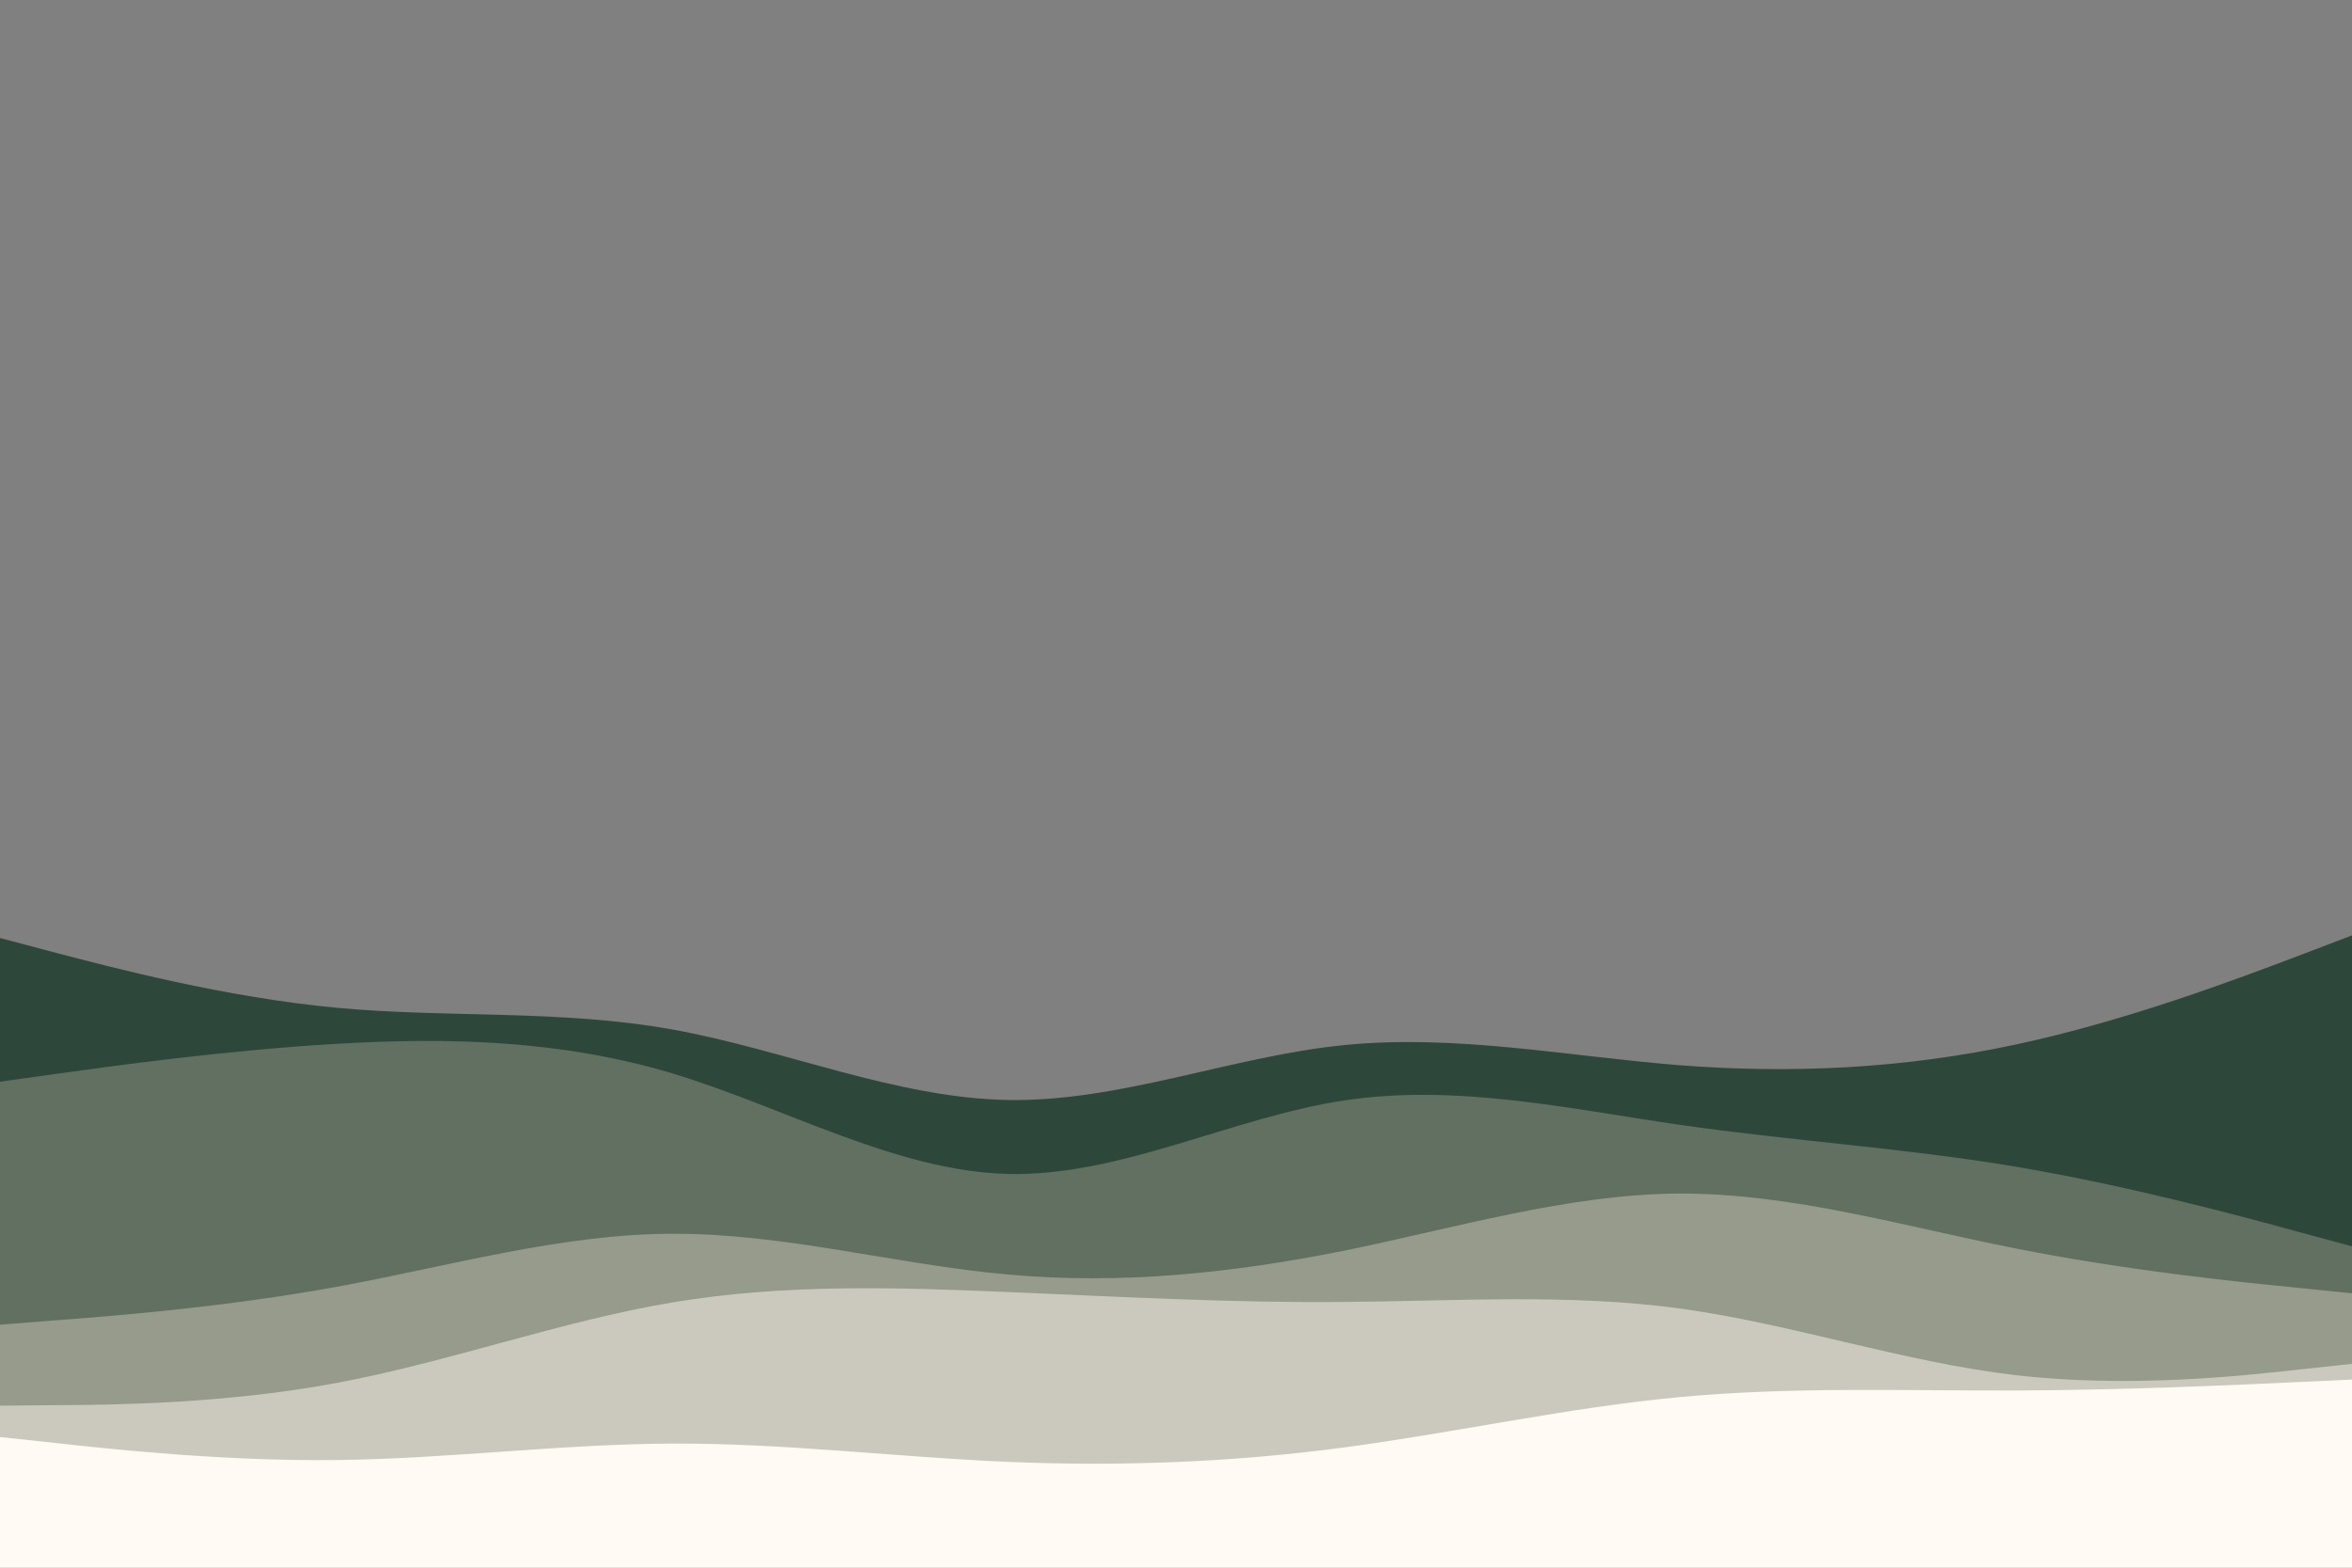 <svg id="visual" viewBox="0 0 900 600" width="900" height="600" xmlns="http://www.w3.org/2000/svg" xmlns:xlink="http://www.w3.org/1999/xlink" version="1.1"><rect x="0" y="0" width="900" height="600" fill="#808080" stroke="none"/><path d="M0 359L21.5 364.7C43 370.3 86 381.7 128.8 385.7C171.7 389.7 214.3 386.3 257.2 394C300 401.7 343 420.3 385.8 421C428.7 421.7 471.3 404.3 514.2 400C557 395.7 600 404.3 642.8 407.7C685.7 411 728.3 409 771.2 399.8C814 390.7 857 374.3 878.5 366.2L900 358L900 601L878.5 601C857 601 814 601 771.2 601C728.3 601 685.7 601 642.8 601C600 601 557 601 514.2 601C471.3 601 428.7 601 385.8 601C343 601 300 601 257.2 601C214.3 601 171.7 601 128.8 601C86 601 43 601 21.5 601L0 601Z" fill="#2e473b"></path><path d="M0 414L21.5 411C43 408 86 402 128.8 399.5C171.7 397 214.3 398 257.2 410.8C300 423.7 343 448.3 385.8 449.3C428.7 450.3 471.3 427.7 514.2 421.2C557 414.7 600 424.3 642.8 430.5C685.7 436.7 728.3 439.3 771.2 446.5C814 453.7 857 465.3 878.5 471.2L900 477L900 601L878.5 601C857 601 814 601 771.2 601C728.3 601 685.7 601 642.8 601C600 601 557 601 514.2 601C471.3 601 428.7 601 385.8 601C343 601 300 601 257.2 601C214.3 601 171.7 601 128.8 601C86 601 43 601 21.5 601L0 601Z" fill="#617060"></path><path d="M0 507L21.5 505.3C43 503.7 86 500.3 128.8 492.5C171.7 484.7 214.3 472.3 257.2 472.2C300 472 343 484 385.8 487.8C428.7 491.7 471.3 487.3 514.2 478.7C557 470 600 457 642.8 456.8C685.7 456.7 728.3 469.3 771.2 477.8C814 486.3 857 490.7 878.5 492.8L900 495L900 601L878.5 601C857 601 814 601 771.2 601C728.3 601 685.7 601 642.8 601C600 601 557 601 514.2 601C471.3 601 428.7 601 385.8 601C343 601 300 601 257.2 601C214.3 601 171.7 601 128.8 601C86 601 43 601 21.5 601L0 601Z" fill="#969b8c"></path><path d="M0 538L21.5 537.8C43 537.7 86 537.3 128.8 529.3C171.7 521.3 214.3 505.7 257.2 498.5C300 491.3 343 492.7 385.8 494.5C428.7 496.3 471.3 498.7 514.2 498.3C557 498 600 495 642.8 500.8C685.7 506.7 728.3 521.3 771.2 526.3C814 531.3 857 526.7 878.5 524.3L900 522L900 601L878.5 601C857 601 814 601 771.2 601C728.3 601 685.7 601 642.8 601C600 601 557 601 514.2 601C471.3 601 428.7 601 385.8 601C343 601 300 601 257.2 601C214.3 601 171.7 601 128.8 601C86 601 43 601 21.5 601L0 601Z" fill="#cbc9bd"></path><path d="M0 550L21.5 552.3C43 554.7 86 559.3 128.8 558.8C171.7 558.3 214.3 552.7 257.2 552.5C300 552.3 343 557.7 385.8 559.5C428.7 561.3 471.3 559.7 514.2 554C557 548.3 600 538.7 642.8 534.7C685.7 530.7 728.3 532.3 771.2 532.2C814 532 857 530 878.5 529L900 528L900 601L878.5 601C857 601 814 601 771.2 601C728.3 601 685.7 601 642.8 601C600 601 557 601 514.2 601C471.3 601 428.7 601 385.8 601C343 601 300 601 257.2 601C214.3 601 171.7 601 128.8 601C86 601 43 601 21.5 601L0 601Z" fill="#fffaf3"></path></svg>